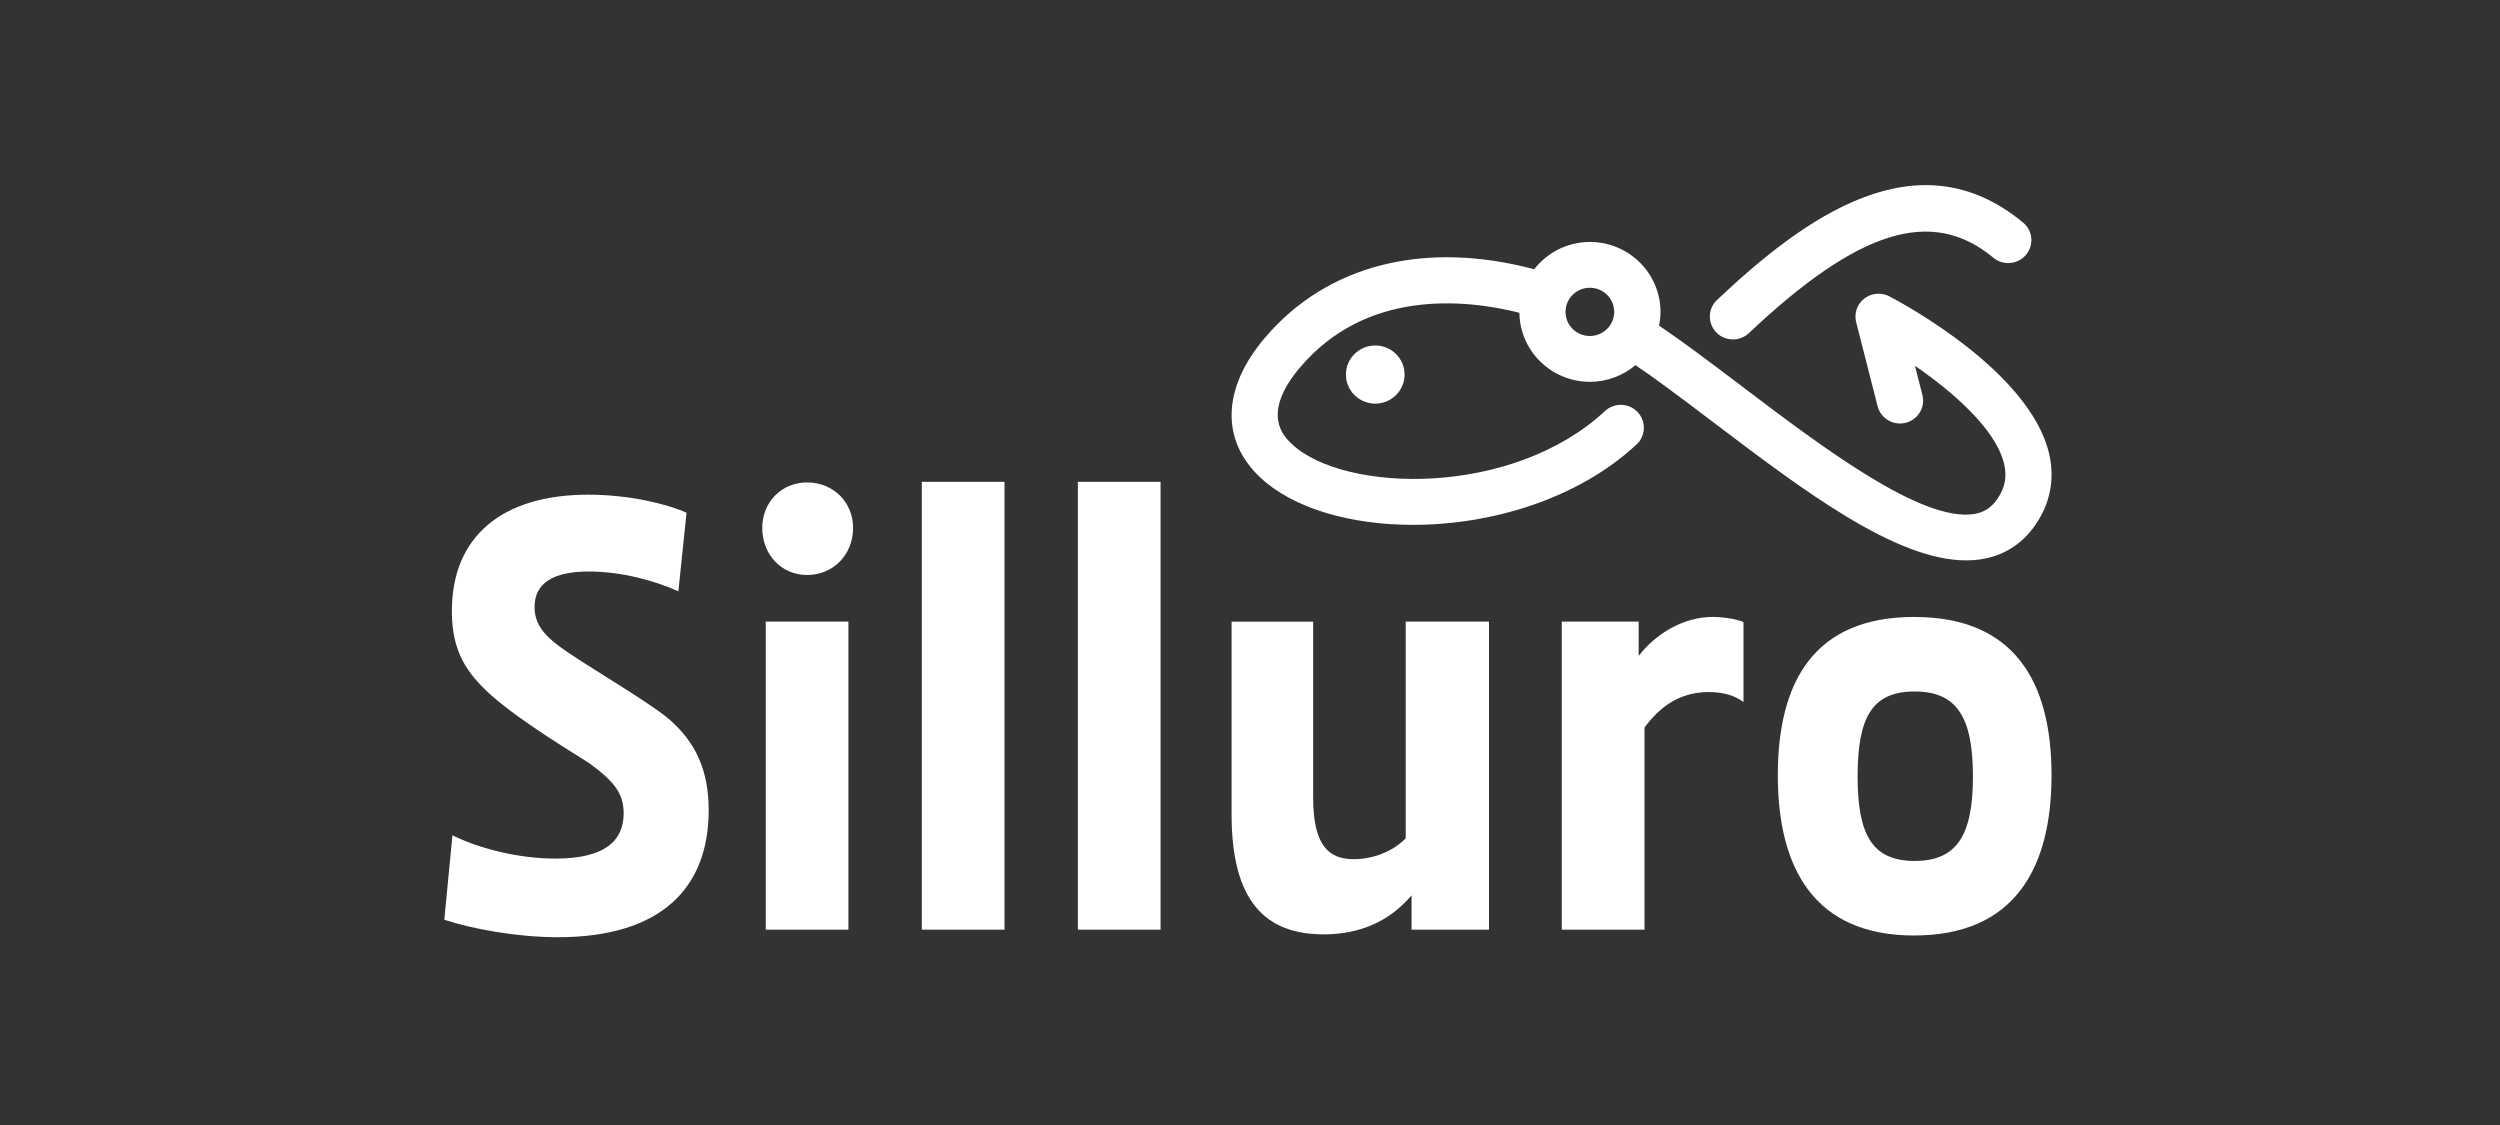 <?xml version="1.0" encoding="UTF-8" standalone="no"?>
<!DOCTYPE svg PUBLIC "-//W3C//DTD SVG 1.1//EN" "http://www.w3.org/Graphics/SVG/1.1/DTD/svg11.dtd">
<svg width="100%" height="100%" viewBox="0 0 200 90" version="1.1" xmlns="http://www.w3.org/2000/svg" xmlns:xlink="http://www.w3.org/1999/xlink" xml:space="preserve" xmlns:serif="http://www.serif.com/" style="fill-rule:evenodd;clip-rule:evenodd;stroke-linejoin:round;stroke-miterlimit:2;">
    <rect x="0" y="0" width="200" height="90" fill="#333333" stroke="none"/>
    <g transform="matrix(0.252,0,0,0.252,-6.245,-23.489)">
        <path d="M240.14,280.93C232.75,277.6 222.21,274.64 211.67,274.64C200.39,274.64 194.48,278.34 194.48,285.92C194.48,290.54 196.7,294.24 202.24,298.31C209.08,303.49 228.49,314.58 236.63,321.05C245.87,328.81 249.76,338.06 249.76,350.44C249.76,374.84 234.97,390.74 201.88,390.74C188.57,390.74 174.15,387.97 165.83,385.19L168.42,358.38C176.55,362.45 189.13,365.78 201.14,365.78C216.67,365.78 222.77,360.23 222.77,351.36C222.77,345.08 219.63,341.19 212.05,335.65C208.54,333.25 190.61,322.71 180.62,313.84C172.86,306.81 168.23,299.97 168.23,287.22C168.23,263.56 184.13,250.25 211.49,250.25C224.06,250.25 236.08,253.02 242.73,255.98L240.14,280.93Z" style="fill:white;fill-rule:nonzero;"/>
        <path d="M295.6,260.78C295.6,269.28 289.31,275.75 281,275.75C272.87,275.75 266.77,269.28 266.77,260.78C266.77,252.65 272.87,246.36 281,246.36C289.32,246.36 295.6,252.64 295.6,260.78Z" style="fill:white;fill-rule:nonzero;"/>
        <rect x="267.87" y="290.54" width="26.25" height="97.8" style="fill:white;"/>
        <rect x="317.42" y="246.17" width="26.25" height="142.17" style="fill:white;fill-rule:nonzero;"/>
        <rect x="366.96" y="246.17" width="26.25" height="142.17" style="fill:white;fill-rule:nonzero;"/>
        <path d="M441.65,290.54L441.65,346.37C441.65,361.72 446.64,365.97 454.59,365.97C460.51,365.97 466.98,363.57 471.04,359.32L471.04,290.55L497.48,290.55L497.48,388.35L472.89,388.35L472.89,377.44C465.86,385.76 456.44,389.83 444.97,389.83C426.3,389.83 415.76,379.11 415.76,351.75L415.76,290.56L441.65,290.56L441.65,290.54Z" style="fill:white;fill-rule:nonzero;"/>
        <path d="M544.99,290.54L544.99,301.45C550.35,294.42 559.23,289.06 568.47,289.06C571.8,289.06 576.6,289.8 578.27,290.72L578.27,316.05C575.68,314.2 572.35,312.91 567.18,312.91C557.75,312.91 551.47,317.9 546.84,324.19L546.84,388.34L520.59,388.34L520.59,290.54L544.99,290.54Z" style="fill:white;fill-rule:nonzero;"/>
        <path d="M676.06,339.35C676.06,368.93 664.23,390.19 632.43,390.19C600.82,390.19 589.17,368.93 589.17,339.35C589.17,309.22 601,289.07 632.43,289.07C664.23,289.06 676.06,309.58 676.06,339.35ZM614.5,339.72C614.5,358.21 619.12,366.53 632.62,366.53C646.12,366.53 651.11,358.21 651.11,339.72C651.11,321.05 646.12,312.73 632.62,312.73C619.12,312.73 614.5,320.86 614.5,339.72Z" style="fill:white;fill-rule:nonzero;"/>
        <g>
            <ellipse cx="461.37" cy="212.12" rx="9.31" ry="9.23" style="fill:white;"/>
            <path d="M424.87,244.79C435.33,254.61 453.46,259.83 473.34,259.83C498.1,259.83 525.57,251.73 544.32,234.31C547.27,231.57 547.43,226.97 544.66,224.03C541.89,221.1 537.25,220.95 534.3,223.7C504.71,251.19 451.46,249.7 434.96,234.23C432.47,231.89 424.88,224.77 437.46,209.89C458.59,184.92 489.95,188.18 507.13,192.5C507.28,204.61 517.26,214.42 529.51,214.42C535.03,214.42 540.07,212.42 543.98,209.13C546.95,211.14 550.28,213.5 553.86,216.14C558.65,219.65 563.68,223.46 568.85,227.38C597.25,248.9 626.56,271.11 648.96,271.11C650.56,271.11 652.12,271 653.65,270.76C660.78,269.66 666.54,266.07 670.77,260.08C675.69,253.11 677.22,245.1 675.22,236.92C668.9,211.08 629.08,189.64 624.56,187.28C622,185.94 618.88,186.23 616.61,188C614.33,189.78 613.33,192.71 614.04,195.5L620.85,222.17C621.84,226.06 625.83,228.42 629.76,227.43C633.69,226.44 636.06,222.49 635.07,218.6L632.7,209.32C644.64,217.56 658.28,229.31 660.98,240.36C662,244.54 661.29,248.16 658.76,251.75C656.86,254.44 654.52,255.92 651.41,256.4C634.71,258.95 603.12,235.06 577.76,215.84C572.52,211.87 567.43,208.01 562.6,204.47C558.87,201.72 555.35,199.22 552.17,197.07C551.94,196.91 551.7,196.78 551.47,196.62C551.76,195.2 551.92,193.73 551.92,192.22C551.92,179.98 541.87,170.02 529.53,170.02C522.32,170.02 515.92,173.43 511.82,178.69C476.95,169.41 446,177.21 426.25,200.55C412.77,216.44 412.27,232.98 424.87,244.79ZM521.77,192.22C521.77,188 525.24,184.56 529.5,184.56C533.76,184.56 537.23,188 537.23,192.22C537.23,196.44 533.76,199.88 529.5,199.88C525.23,199.88 521.77,196.44 521.77,192.22Z" style="fill:white;fill-rule:nonzero;"/>
            <path d="M657.62,175.04C638.11,158.87 614.89,166.03 579.97,198.97C578.55,200.31 576.73,200.97 574.92,200.97C572.98,200.97 571.05,200.21 569.61,198.71C566.82,195.8 566.93,191.2 569.87,188.43C597.47,162.38 633.46,136.05 667.03,163.87C670.14,166.44 670.55,171.03 667.95,174.11C665.35,177.2 660.73,177.61 657.62,175.04Z" style="fill:white;fill-rule:nonzero;"/>
        </g>
    </g>
</svg>
